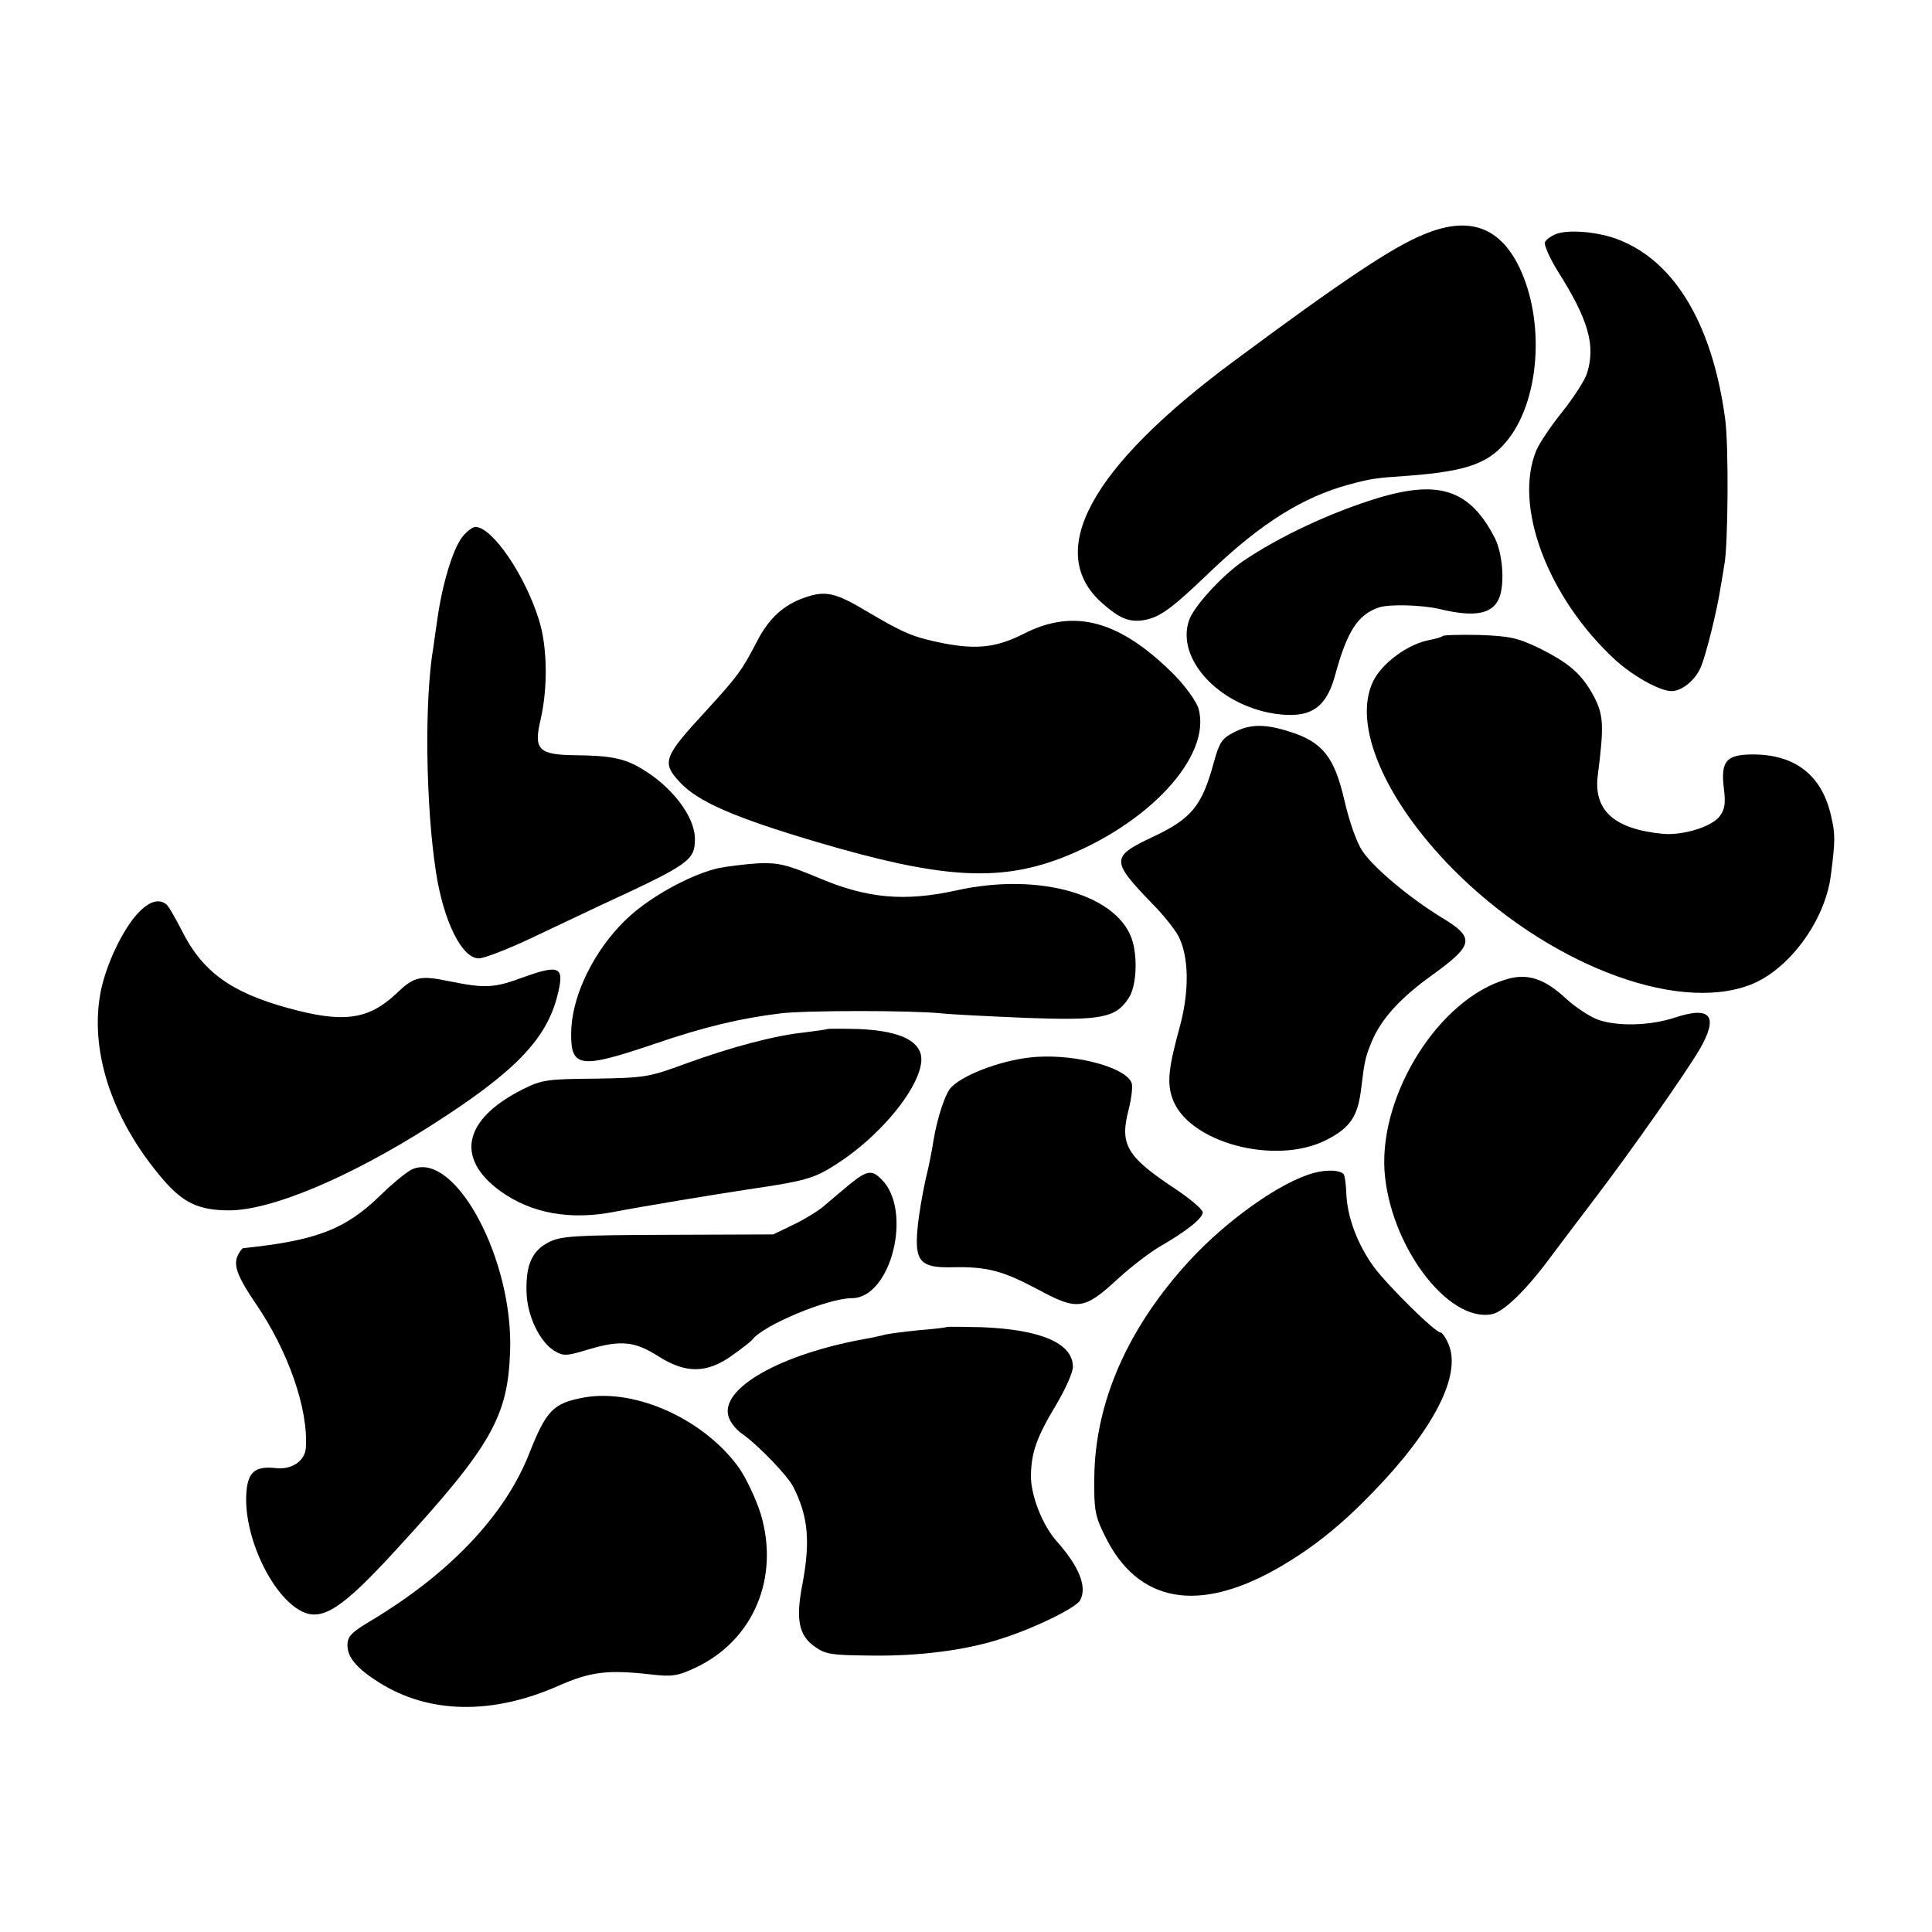 <?xml version="1.0" standalone="no"?>
<!DOCTYPE svg PUBLIC "-//W3C//DTD SVG 20010904//EN"
 "http://www.w3.org/TR/2001/REC-SVG-20010904/DTD/svg10.dtd">
<svg version="1.0" xmlns="http://www.w3.org/2000/svg"
 width="506pt" height="506pt" viewBox="0 0 506 506"
 preserveAspectRatio="xMidYMid meet">
<g transform="translate(0,506) scale(0.1,-0.1)"
fill="#000000" stroke="none">
<path d="M3729 4446 c-80 -32 -215 -122 -499 -333 -375 -278 -495 -499 -343
-633 43 -38 68 -49 103 -45 45 6 75 27 180 128 133 127 242 195 363 228 60 16
69 17 155 23 158 12 214 33 264 98 85 112 94 325 20 462 -52 95 -131 119 -243
72z"/>
<path d="M4078 4448 c-14 -5 -29 -15 -32 -23 -2 -7 13 -42 35 -77 79 -125 98
-192 76 -264 -5 -18 -34 -63 -64 -101 -30 -37 -61 -83 -69 -102 -61 -145 29
-385 205 -548 48 -44 118 -83 149 -83 27 0 63 29 77 64 14 34 42 147 51 206 3
19 8 46 10 60 10 49 12 316 2 385 -35 256 -140 424 -298 474 -50 15 -111 19
-142 9z"/>
<path d="M3610 3756 c-125 -38 -259 -101 -355 -166 -56 -39 -129 -119 -141
-155 -34 -100 77 -221 223 -244 92 -14 135 12 159 98 32 118 60 161 115 180
27 9 111 7 159 -4 95 -23 142 -13 158 33 13 39 7 113 -13 153 -65 126 -145
153 -305 105z"/>
<path d="M1211 3654 c-25 -32 -53 -124 -66 -219 -3 -22 -8 -53 -10 -70 -24
-140 -20 -416 7 -590 20 -129 68 -225 112 -225 14 0 73 23 133 51 59 28 144
68 188 89 232 107 245 117 245 173 0 58 -60 137 -140 184 -45 27 -82 34 -171
35 -99 1 -112 14 -93 94 19 83 18 191 -5 262 -36 116 -122 242 -166 242 -7 0
-23 -12 -34 -26z"/>
<path d="M2108 3495 c-56 -19 -95 -55 -126 -116 -39 -75 -49 -89 -134 -182
-110 -119 -115 -134 -69 -184 47 -52 143 -94 363 -159 318 -94 470 -104 633
-43 232 88 399 268 364 393 -5 18 -33 57 -62 87 -142 143 -262 177 -394 110
-70 -36 -123 -43 -211 -26 -80 16 -104 26 -202 84 -82 49 -108 55 -162 36z"/>
<path d="M3778 3394 c-3 -3 -18 -7 -33 -10 -57 -10 -126 -61 -149 -109 -54
-113 30 -309 208 -490 243 -246 581 -379 778 -305 102 38 198 168 213 287 12
93 12 108 0 159 -24 102 -91 156 -198 158 -76 1 -91 -16 -82 -90 5 -40 2 -55
-12 -73 -22 -27 -95 -49 -146 -45 -130 12 -185 62 -172 156 16 126 15 155 -10
203 -32 60 -66 89 -145 128 -56 27 -77 31 -156 34 -50 1 -93 0 -96 -3z"/>
<path d="M3230 3141 c-30 -15 -37 -27 -51 -78 -31 -114 -58 -147 -160 -195
-110 -52 -110 -62 -1 -175 28 -28 58 -66 68 -84 28 -54 29 -143 5 -234 -30
-109 -35 -149 -21 -190 38 -116 268 -179 403 -111 63 32 83 61 92 135 9 75 11
82 28 124 25 59 75 114 159 174 109 79 112 97 22 151 -83 51 -176 129 -205
172 -16 23 -35 78 -48 134 -26 113 -57 152 -141 179 -68 22 -107 21 -150 -2z"/>
<path d="M1880 2786 c-59 -14 -143 -56 -205 -104 -101 -77 -177 -215 -179
-325 -2 -94 23 -97 215 -32 134 46 228 68 334 81 67 8 342 8 420 0 28 -3 129
-8 225 -12 195 -7 232 0 266 52 19 28 24 97 11 146 -33 123 -242 185 -462 136
-136 -30 -234 -21 -359 32 -84 35 -106 41 -159 39 -34 -2 -82 -8 -107 -13z"/>
<path d="M361 2668 c-39 -42 -81 -130 -96 -199 -33 -157 27 -341 162 -498 53
-62 95 -81 173 -81 110 0 313 85 527 221 220 140 304 226 333 342 19 75 7 82
-88 48 -78 -29 -101 -30 -195 -11 -78 16 -92 13 -141 -34 -72 -67 -138 -76
-282 -36 -150 41 -225 96 -279 205 -17 33 -34 63 -40 67 -20 15 -45 7 -74 -24z"/>
<path d="M3945 2495 c-175 -51 -331 -298 -319 -500 13 -195 165 -399 281 -377
32 6 92 65 158 155 28 37 82 109 121 160 88 116 225 311 265 378 51 88 30 115
-64 84 -63 -21 -148 -24 -201 -6 -22 8 -60 33 -85 56 -56 52 -101 67 -156 50z"/>
<path d="M2168 2365 c-2 -1 -29 -5 -61 -9 -78 -8 -191 -38 -312 -82 -95 -35
-106 -37 -236 -39 -126 -1 -140 -3 -190 -28 -155 -78 -178 -180 -58 -267 81
-58 183 -77 302 -53 62 12 272 47 347 58 149 22 172 28 232 67 132 85 241 232
218 292 -14 37 -68 57 -162 61 -42 1 -79 1 -80 0z"/>
<path d="M2715 2292 c-80 -5 -187 -43 -223 -79 -16 -15 -37 -80 -47 -139 -3
-21 -12 -68 -21 -104 -8 -36 -18 -93 -21 -128 -8 -86 8 -103 91 -101 91 2 132
-9 224 -58 104 -56 121 -54 209 27 36 33 86 71 112 86 69 40 111 73 111 89 0
7 -31 34 -70 60 -130 86 -148 117 -124 209 7 28 11 59 8 69 -13 40 -141 76
-249 69z"/>
<path d="M1083 1999 c-13 -4 -51 -35 -85 -68 -93 -91 -169 -120 -361 -140 -4
-1 -11 -11 -16 -23 -9 -25 3 -55 50 -124 84 -123 137 -275 130 -376 -2 -34
-37 -58 -79 -53 -55 6 -74 -11 -77 -69 -6 -111 66 -264 143 -305 55 -29 107 4
253 164 246 268 289 345 295 515 9 239 -141 521 -253 479z"/>
<path d="M3441 1988 c-86 -23 -226 -122 -325 -229 -162 -176 -248 -371 -250
-569 -1 -85 2 -101 28 -153 86 -176 246 -204 458 -81 89 52 161 110 244 196
159 164 232 306 198 387 -7 17 -17 31 -21 31 -14 0 -136 120 -175 172 -42 58
-70 130 -72 194 -1 24 -4 46 -7 49 -11 11 -44 12 -78 3z"/>
<path d="M2225 1958 c-22 -18 -51 -43 -64 -54 -13 -12 -49 -35 -80 -50 l-56
-27 -275 -1 c-245 -1 -279 -3 -312 -19 -44 -22 -61 -59 -59 -130 1 -62 34
-131 73 -155 24 -14 31 -14 90 4 84 25 121 21 182 -18 72 -46 127 -45 192 1
27 19 51 38 54 42 28 38 198 109 261 109 103 0 160 229 78 311 -26 26 -38 24
-84 -13z"/>
<path d="M2478 1584 c-2 -1 -34 -5 -73 -8 -38 -4 -77 -9 -85 -11 -8 -2 -28 -7
-45 -10 -231 -40 -394 -133 -366 -208 5 -14 20 -32 33 -41 42 -29 119 -109
135 -139 40 -78 46 -144 24 -259 -17 -89 -9 -131 32 -160 29 -21 44 -23 147
-24 131 -2 256 15 348 46 89 29 191 80 201 99 19 35 -3 89 -62 155 -37 42 -67
119 -67 170 1 63 15 102 68 190 23 39 42 82 42 96 0 62 -84 98 -239 104 -50 1
-92 2 -93 0z"/>
<path d="M1530 1400 c-81 -15 -99 -33 -144 -147 -64 -163 -211 -317 -420 -441
-46 -28 -56 -38 -56 -61 0 -32 25 -61 82 -97 131 -83 297 -86 471 -9 84 37
129 42 238 30 59 -7 73 -5 120 17 152 71 222 236 171 404 -12 38 -37 91 -56
119 -91 127 -270 209 -406 185z"/>
</g>
</svg>
